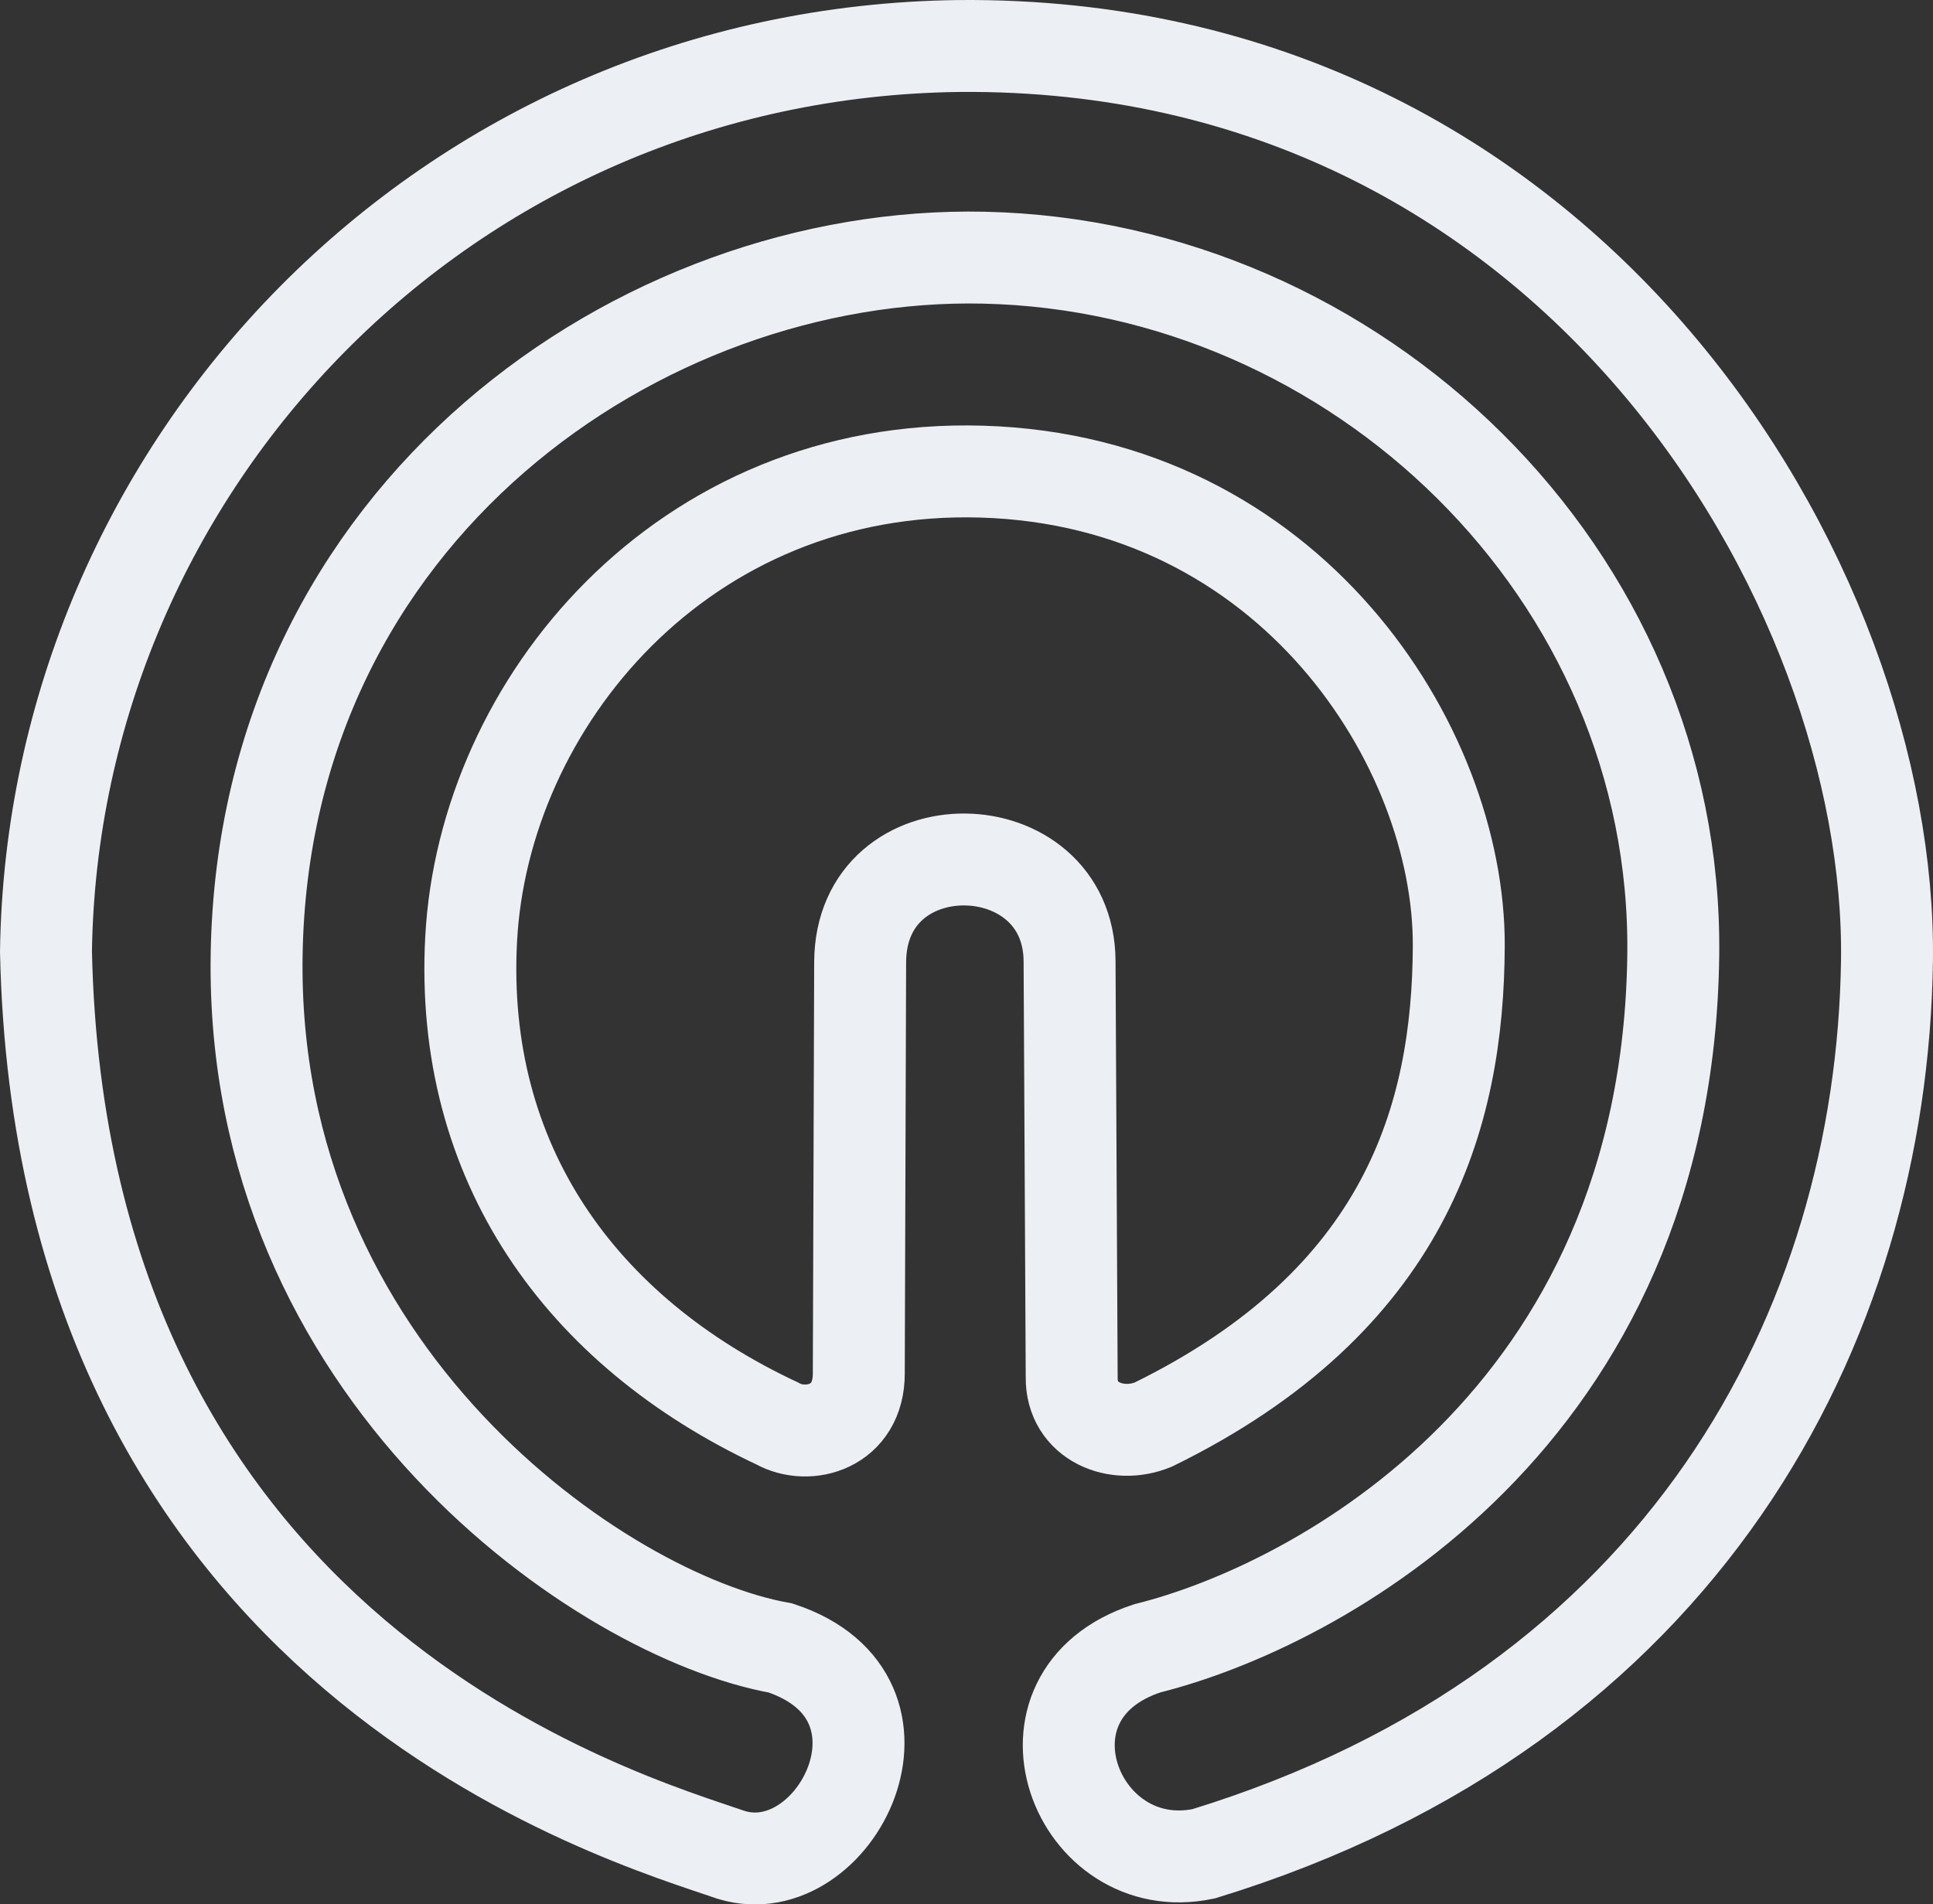 <?xml version="1.0" encoding="UTF-8" standalone="no"?>
<svg
   xmlns:dc="http://purl.org/dc/elements/1.1/"
   xmlns:cc="http://creativecommons.org/ns#"
   xmlns:rdf="http://www.w3.org/1999/02/22-rdf-syntax-ns#"
   xmlns:svg="http://www.w3.org/2000/svg"
   xmlns="http://www.w3.org/2000/svg"
   xmlns:sodipodi="http://sodipodi.sourceforge.net/DTD/sodipodi-0.dtd"
   xmlns:inkscape="http://www.inkscape.org/namespaces/inkscape"
   version="1.1"
   id="svg933"
   width="1471.88"
   height="1450.304"
   viewBox="0 0 1471.88 1450.304"
   sodipodi:docname="qwiklabs.svg"
   inkscape:version="1.0.2 (e86c870879, 2021-01-15)">
  <rect x="0" y="0" width="1471.88" height="1450.304" fill="#333333" stroke="none"/>
  <defs
     id="defs937" />
  <sodipodi:namedview
     pagecolor="#ffffff"
     bordercolor="#666666"
     borderopacity="1"
     objecttolerance="10"
     gridtolerance="10"
     guidetolerance="10"
     inkscape:pageopacity="0"
     inkscape:pageshadow="2"
     inkscape:window-width="1693"
     inkscape:window-height="1361"
     id="namedview935"
     showgrid="false"
     fit-margin-top="0"
     fit-margin-left="0"
     fit-margin-right="0"
     fit-margin-bottom="0"
     inkscape:zoom="0.59788724"
     inkscape:cx="761.25662"
     inkscape:cy="768.06805"
     inkscape:window-x="1725"
     inkscape:window-y="57"
     inkscape:window-maximized="0"
     inkscape:current-layer="g941" />
  <g
     inkscape:groupmode="layer"
     inkscape:label="Image"
     id="g941"
     transform="translate(34.559,35.123)">
    <path
       style="fill:none;stroke:#eceff4;stroke-width:70;stroke-linecap:butt;stroke-linejoin:miter;stroke-miterlimit:4;stroke-dasharray:none;stroke-opacity:1"
       d="m 557.113,1048.926 c 23.572,13.259 62.455,2.864 62.259,-38.215 l 1.03,-312.958 c 0.349,-105.932 158.947,-102.572 159.465,-0.821 l 1.613,316.832 c -0.456,33.989 34.451,47.578 62.174,36.069 C 1036.063,955.371 1075.658,815.288 1076.226,685.512 1076.892,533.377 948.086,331.04 712.965,324.068 c -227.648,-6.751 -379.339,176.588 -388.784,356.264 -8.944,170.146 83.513,298.536 232.933,368.594 z"
       id="path945"
       sodipodi:nodetypes="ccssccsssc" />
    <path
       style="fill:none;stroke:#eceff4;stroke-width:70;stroke-linecap:butt;stroke-linejoin:miter;stroke-miterlimit:4;stroke-dasharray:none;stroke-opacity:1"
       d="m 559.708,1219.966 c 114.482,37.908 42.083,181.449 -37.155,157.709 C 441.522,1349.612 12.022,1227.868 0.446,689.5 5.804,319.424 304.975,4.542 695.922,-0.097 1162.452,-3.948 1406.294,410.684 1402.271,696.802 1398.367,974.53 1247.755,1264.552 882.02,1376.709 784.803,1397.251 730.426,1255.604 839.205,1220.203 968.691,1187.941 1235.219,1044.944 1239.543,692.281 1243.109,401.445 998.274,167.372 714.683,161.129 453.623,155.382 166.505,354.851 160.865,691.549 155.512,1011.11 423.727,1195.784 559.708,1219.966 Z"
       id="path947"
       sodipodi:nodetypes="ccccscccssc" />
  </g>
</svg>
